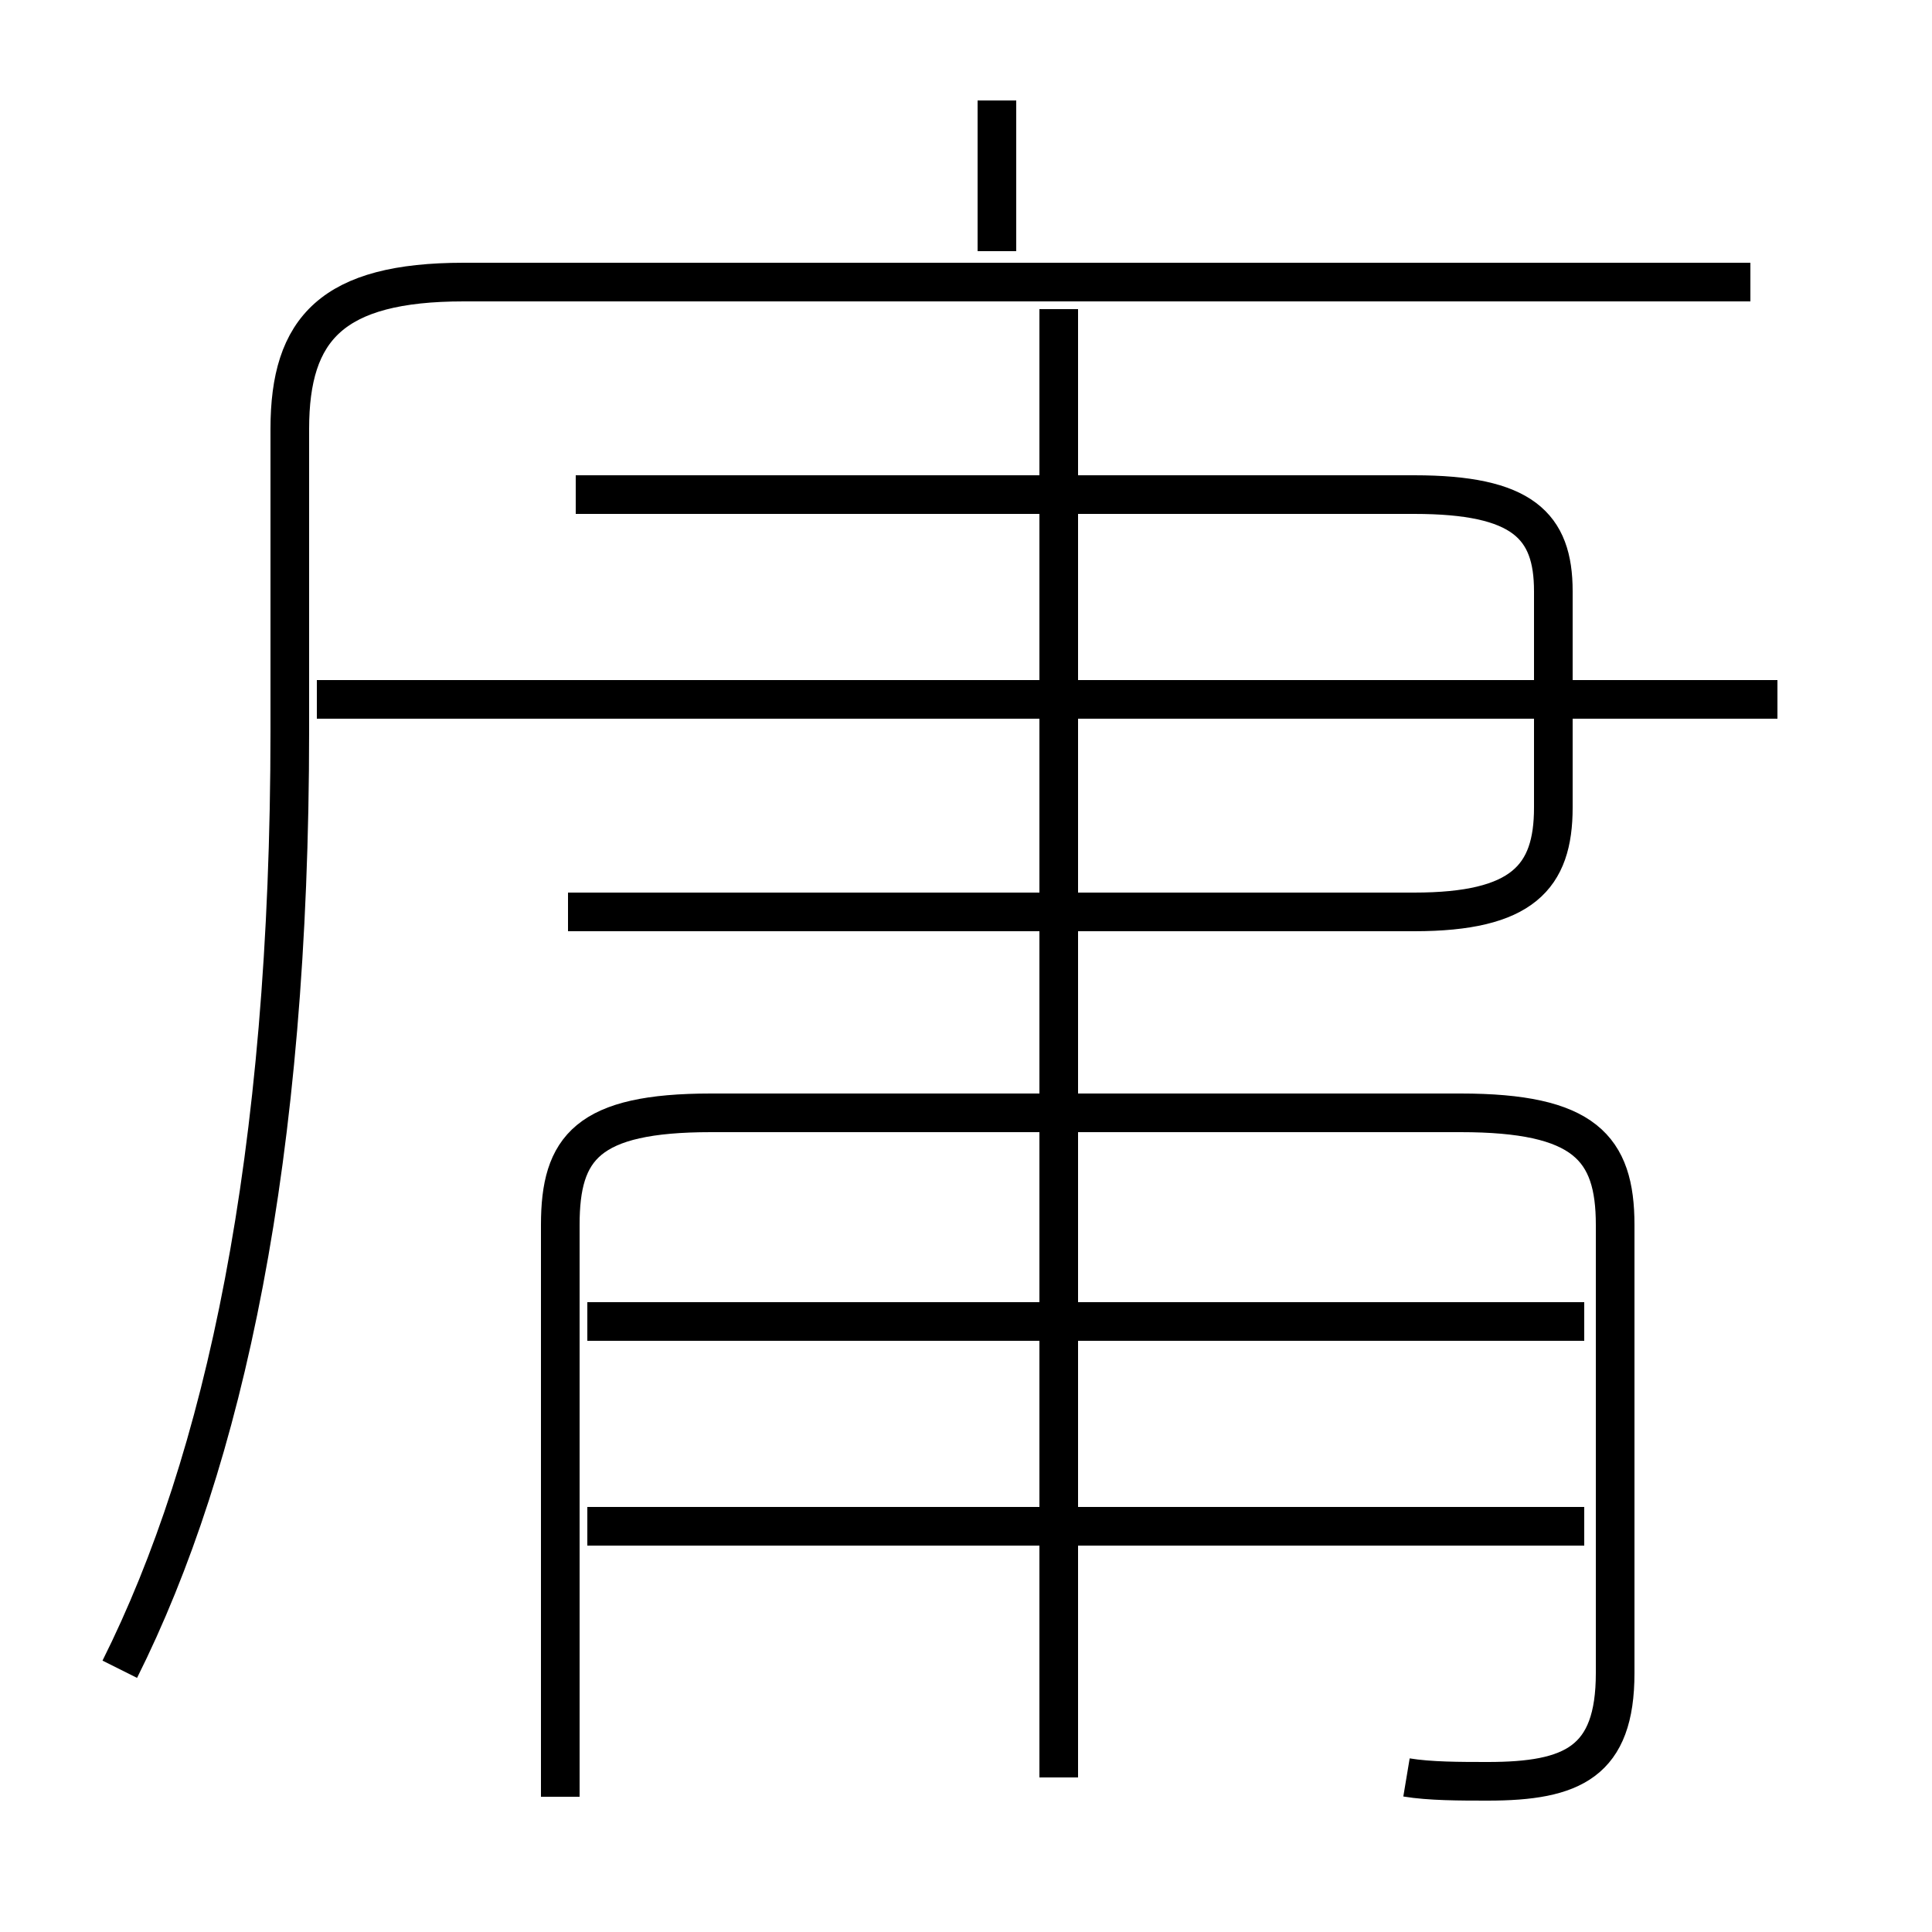 <?xml version='1.0' encoding='utf8'?>
<svg viewBox="0.0 -6.0 50.0 50.0" version="1.1" xmlns="http://www.w3.org/2000/svg">
<rect x="0.0" y="-6.0" width="50.0" height="50.0" fill="#808080" stroke="none"/>
<rect x="-1000" y="-1000" width="2000" height="2000" stroke="white" fill="white"/>
<g style="fill:white;stroke:#000000;  stroke-width:1">
<path d="M 3.1 -0.8 C 5.8 -6.2 7.5 -14.0 7.5 -25.1 L 7.5 -32.9 C 7.5 -35.5 8.6 -36.7 12.0 -36.7 L 45.3 -36.7 M 41.0 -4.5 L 15.2 -4.5 M 27.4 2.0 L 27.4 -36.0 M 14.5 2.5 L 14.5 -12.3 C 14.5 -14.3 15.2 -15.2 18.4 -15.2 L 37.8 -15.2 C 41.0 -15.2 41.8 -14.3 41.8 -12.3 L 41.8 -0.7 C 41.8 1.6 40.7 2.1 38.5 2.1 C 37.8 2.1 37.0 2.1 36.4 2.0 M 41.0 -9.8 L 15.2 -9.8 M 14.7 -20.4 L 36.6 -20.4 C 39.4 -20.4 40.2 -21.3 40.2 -23.1 L 40.2 -28.7 C 40.2 -30.4 39.4 -31.2 36.6 -31.2 L 14.9 -31.2 M 46.0 -25.9 L 8.2 -25.9 M 25.8 -41.4 L 25.8 -37.5" transform="translate(0.0 38.0)" />
</g>
</svg>